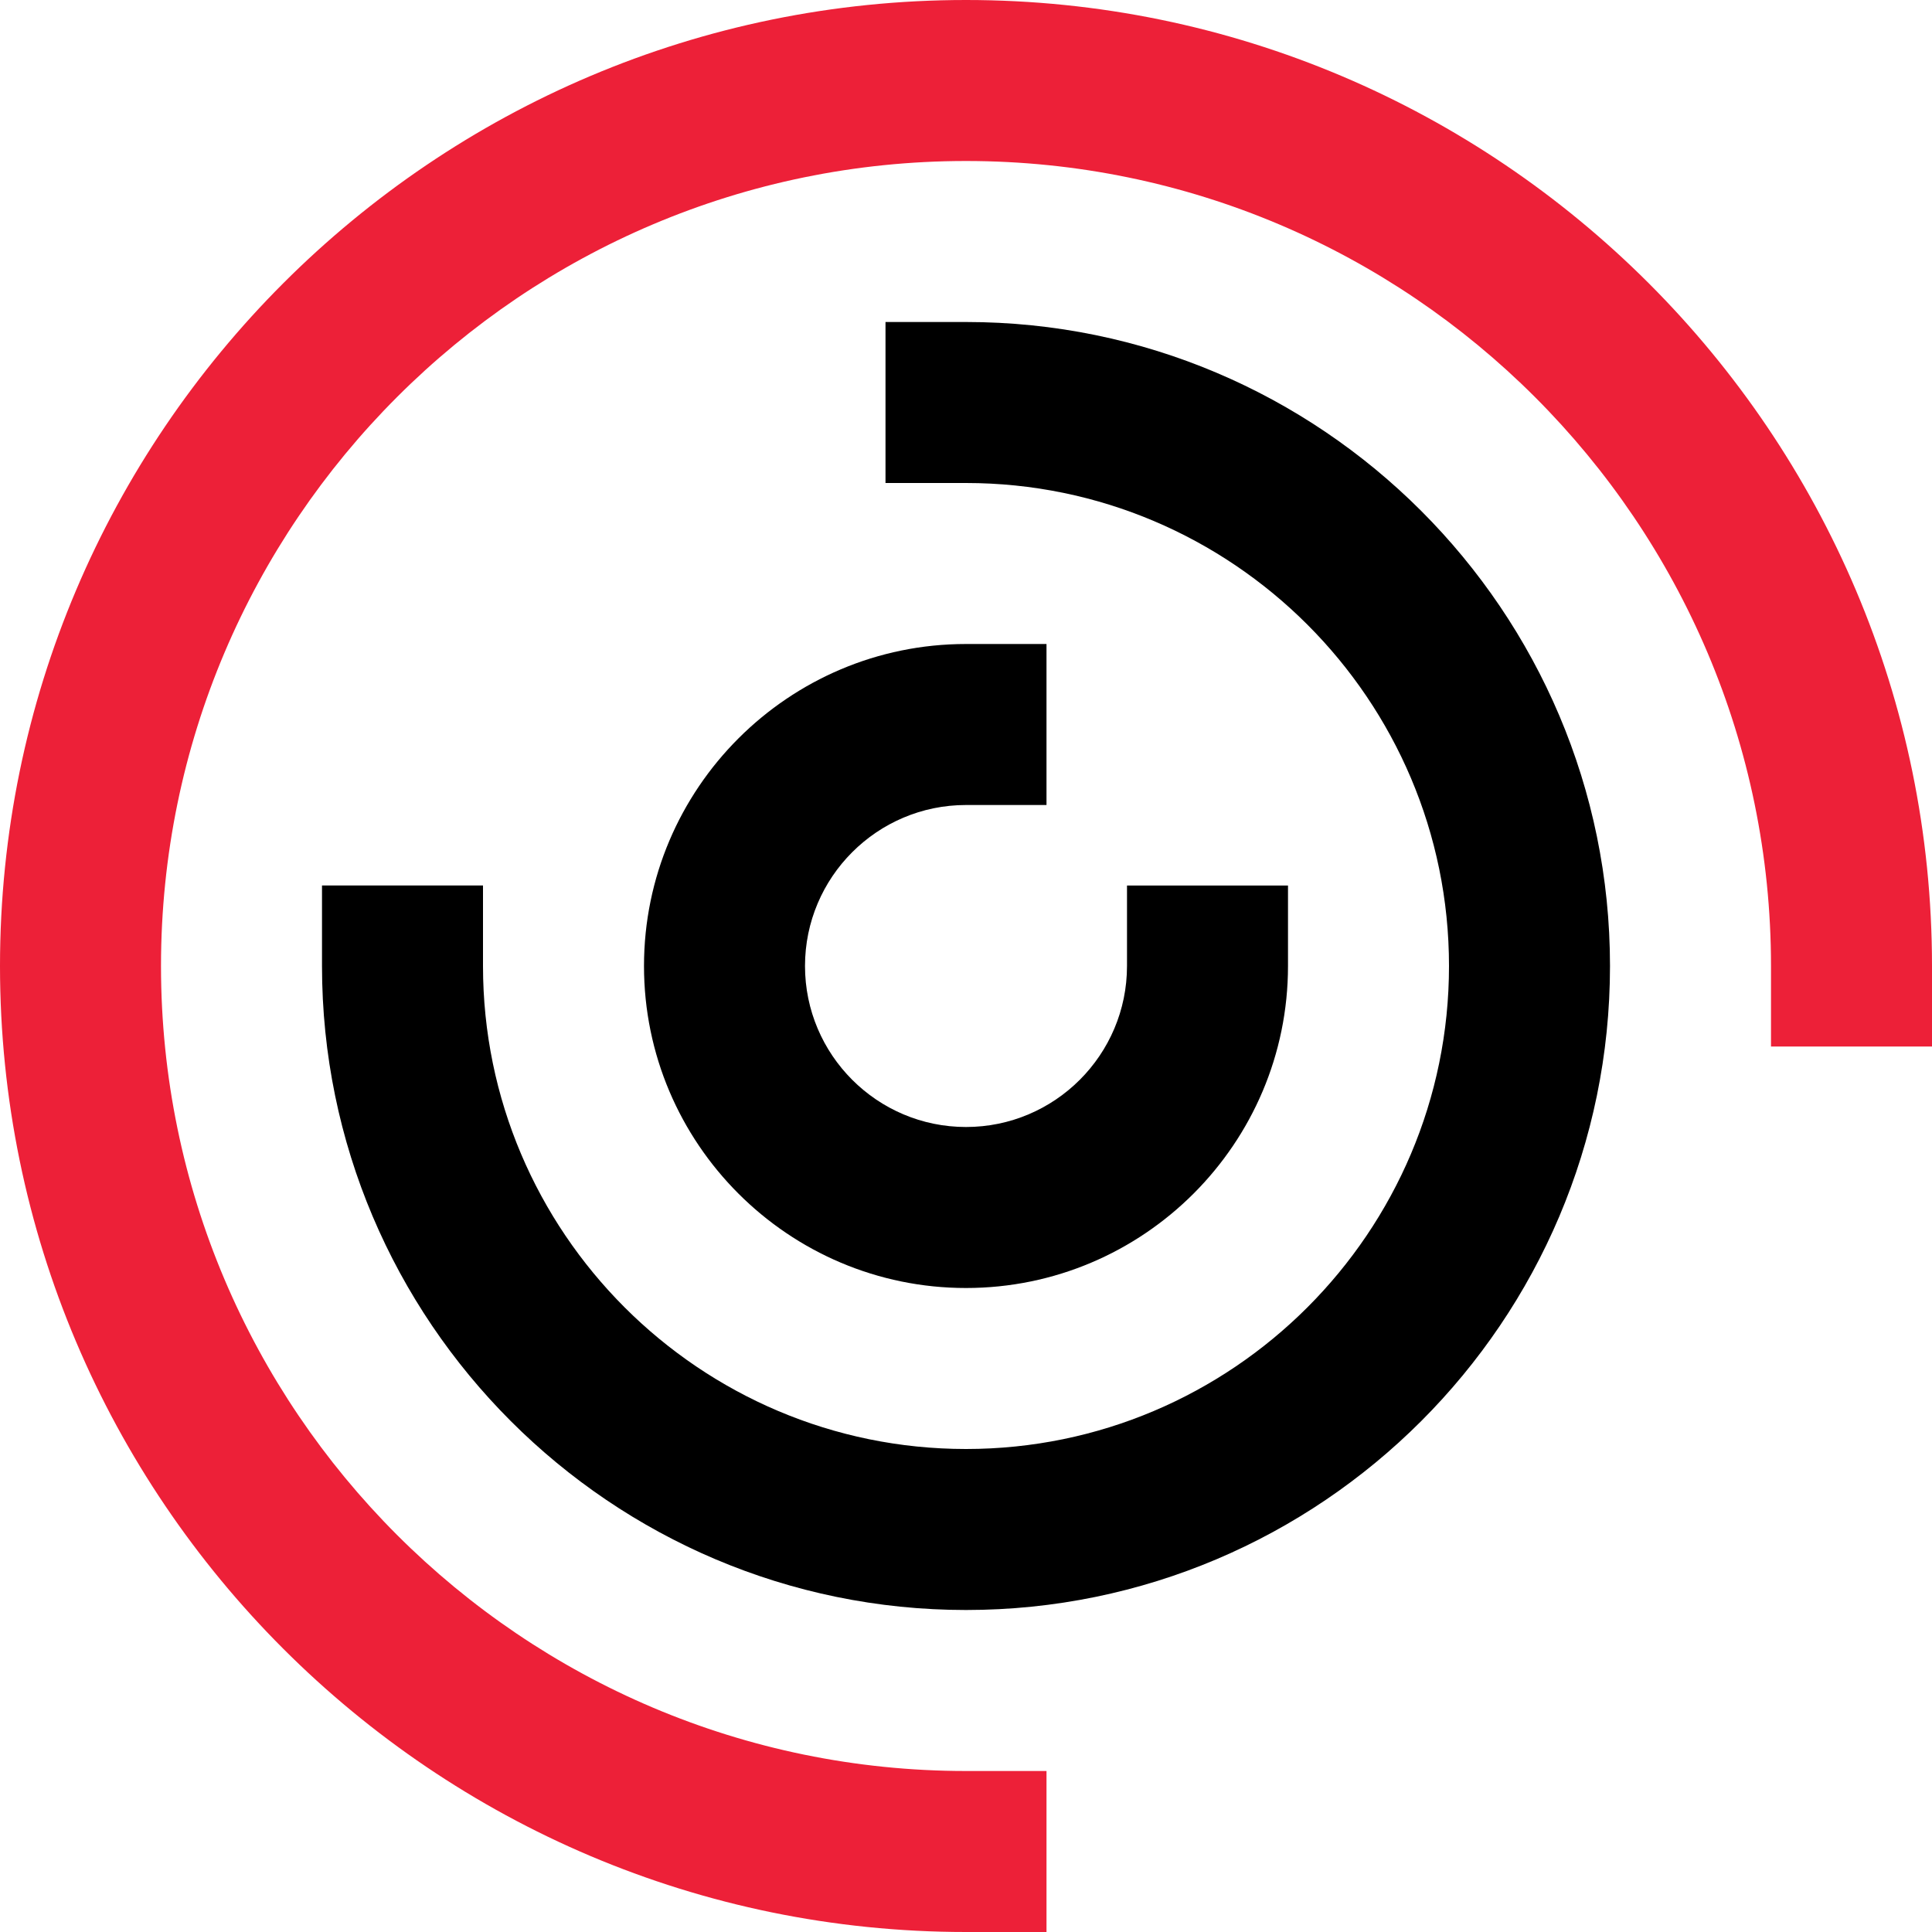 
<svg viewBox="0 0 384 384" xmlns="http://www.w3.org/2000/svg">
    <path fill="#ed2038" d="m192 0c-105.871 0-192 86.129-192 192s86.129 192 192 192h16v-32h-16c-88.223 0-160-71.777-160-160s71.777-160 160-160 160 71.777 160 160v16h32v-16c0-105.871-86.129-192-192-192zm0 0"/><path d="m192 64h-16v32h16c52.938 0 96 43.062 96 96s-43.062 96-96 96-96-43.062-96-96v-16h-32v16c0 70.574 57.426 128 128 128s128-57.426 128-128-57.426-128-128-128zm0 0"/><path d="m192 160h16v-32h-16c-35.289 0-64 28.711-64 64s28.711 64 64 64 64-28.711 64-64v-16h-32v16c0 17.648-14.352 32-32 32s-32-14.352-32-32 14.352-32 32-32zm0 0"/>
</svg>